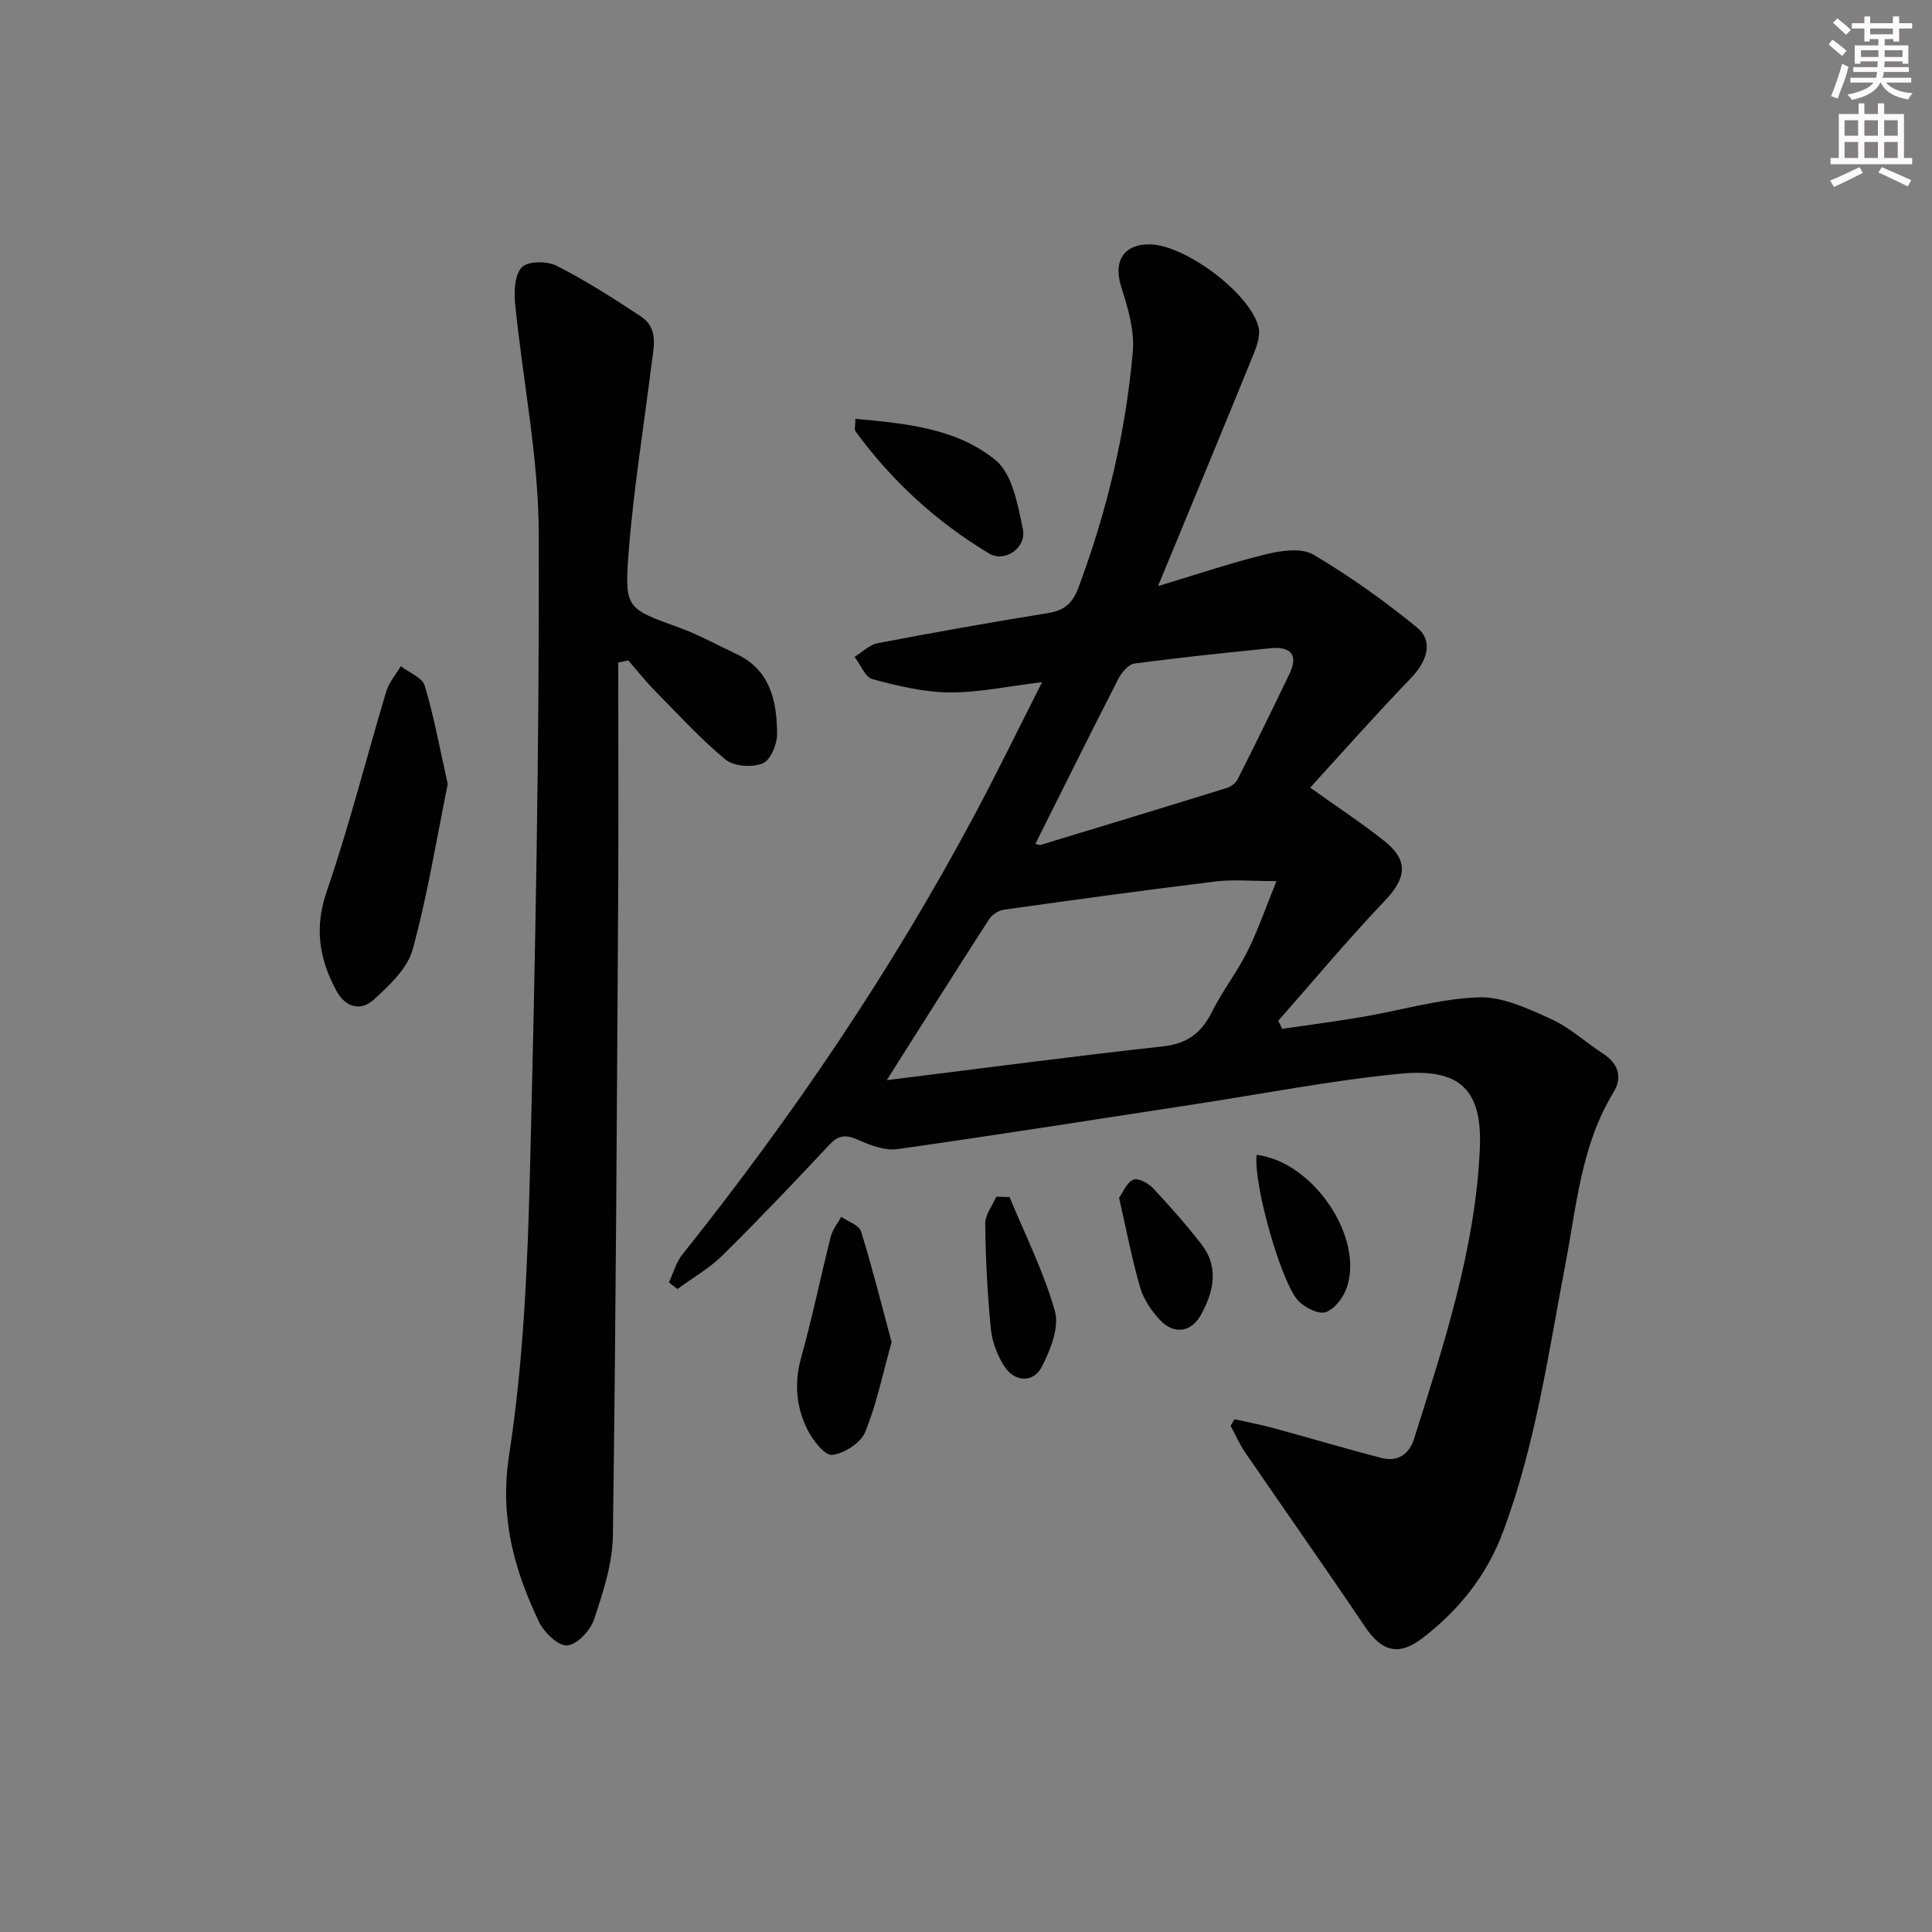 <svg enable-background="new 0 0 400 400" viewBox="0 0 400 400" xmlns="http://www.w3.org/2000/svg"><rect x="0" y="0" width="400" height="400" fill="#808080" stroke="none"/><g fill="#010102"><path d="m255.57 293.83c2.71.61 5.45 1.12 8.12 1.85 7.5 2.04 14.94 4.27 22.46 6.2 3.25.84 5.65-.9 6.6-3.92 6.18-19.63 12.68-39.25 13.63-60.01.56-12.4-4.07-16.88-16.69-15.63-14.18 1.4-28.22 4.14-42.33 6.3-20.52 3.14-41.02 6.39-61.56 9.29-2.54.36-5.5-.75-7.97-1.85-2.46-1.1-4.06-1.24-6.07.9-7.28 7.78-14.63 15.51-22.21 22.99-2.73 2.69-6.18 4.64-9.3 6.93-.59-.46-1.17-.92-1.76-1.37.92-1.95 1.49-4.17 2.8-5.8 22.79-28.55 43.22-58.67 60.44-90.92 4.75-8.89 9.16-17.97 14.03-27.56-7.08.85-13.14 2.18-19.19 2.13-5.33-.05-10.72-1.35-15.91-2.74-1.54-.41-2.5-3.02-3.73-4.62 1.58-.97 3.06-2.5 4.76-2.83 11.74-2.24 23.5-4.34 35.3-6.24 3.37-.54 5.07-2.02 6.28-5.25 5.91-15.8 9.79-32.09 11.26-48.85.39-4.39-1-9.12-2.39-13.44-1.7-5.27.47-8.92 6.03-8.79 7.29.17 20.61 10.1 22.39 17.09.43 1.68-.3 3.85-1 5.58-6.37 15.64-12.85 31.24-19.8 48.07 8.41-2.52 15.42-4.92 22.59-6.64 3.07-.74 7.18-1.29 9.59.14 7.51 4.45 14.7 9.56 21.46 15.09 3.42 2.8 2.08 6.97-1.24 10.42-7.12 7.38-13.91 15.07-20.9 22.71 5.65 4.04 10.61 7.31 15.26 10.98 5.17 4.08 4.7 7.7.23 12.41-7.65 8.03-14.77 16.57-22.11 24.9.28.55.55 1.11.83 1.66 5.56-.82 11.13-1.53 16.66-2.48 8.01-1.37 15.97-3.76 24-4.04 4.94-.17 10.2 2.32 14.94 4.46 3.88 1.75 7.17 4.81 10.79 7.17 3.21 2.09 4.13 4.88 2.17 8.09-6.62 10.84-7.6 23.25-9.88 35.25-3.57 18.74-6.22 37.64-12.95 55.66-3.39 9.08-9.09 16.16-16.6 21.97-4.96 3.84-8.47 2.92-11.98-2.28-8.17-12.12-16.59-24.08-24.85-36.14-1.17-1.7-1.99-3.64-2.98-5.46.27-.45.53-.92.78-1.38zm-71.98-70.19c19.99-2.48 38.57-4.95 57.2-7 5.06-.56 7.98-2.81 10.16-7.19 2.13-4.3 5.17-8.16 7.31-12.46 2.23-4.49 3.86-9.27 6.02-14.56-5.04 0-8.87-.39-12.6.07-14.62 1.78-29.22 3.79-43.81 5.84-1.11.16-2.46 1-3.06 1.93-6.84 10.59-13.55 21.26-21.22 33.37zm30.77-48.93c.49.1.85.3 1.12.21 12.85-3.9 25.7-7.8 38.52-11.78.86-.27 1.83-1 2.23-1.78 3.66-7.25 7.24-14.54 10.75-21.87 1.95-4.07.06-5.68-3.93-5.28-9.41.94-18.83 1.92-28.2 3.18-1.24.17-2.64 1.85-3.31 3.17-5.75 11.22-11.36 22.52-17.18 34.15z"/><path d="m128 137.18c0 16.46.08 32.91-.02 49.37-.27 43.8-.47 87.61-1.09 131.4-.08 5.82-2.03 11.73-3.9 17.34-.76 2.29-3.55 5.26-5.57 5.38-1.89.12-4.81-2.73-5.86-4.94-5.15-10.85-8.13-21.61-6.16-34.43 3-19.47 3.84-39.36 4.33-59.1 1.11-43.94 1.95-87.89 1.81-131.84-.05-15.83-3.32-31.64-4.89-47.48-.25-2.54-.1-6.02 1.4-7.56 1.25-1.29 5.22-1.3 7.19-.3 6.03 3.07 11.77 6.75 17.43 10.48 3.78 2.49 2.65 6.45 2.2 10.06-1.61 12.99-3.73 25.93-4.73 38.97-.89 11.55-.3 11.49 10.53 15.43 4.02 1.46 7.79 3.58 11.69 5.39 7.15 3.32 8.49 9.82 8.53 16.63.01 2.12-1.39 5.45-3 6.09-2.18.87-5.95.61-7.68-.81-5.23-4.32-9.85-9.4-14.63-14.26-1.95-1.99-3.68-4.18-5.52-6.28-.67.15-1.37.31-2.06.46z"/><path d="m92.7 162.33c-2.31 11.32-4.17 22.94-7.25 34.22-1.07 3.93-4.8 7.43-8.01 10.37-2.72 2.49-5.89 1.75-7.83-1.85-3.52-6.56-4.56-12.97-1.97-20.5 4.68-13.61 8.19-27.61 12.33-41.41.56-1.88 1.99-3.5 3.01-5.24 1.72 1.34 4.46 2.37 4.97 4.07 1.93 6.45 3.12 13.09 4.75 20.34z"/><path d="m184.6 277.87c-1.85 6.58-3.1 12.86-5.5 18.67-.92 2.23-4.33 4.4-6.81 4.68-1.53.17-4.01-3.03-5.1-5.2-2.35-4.69-2.8-9.66-1.32-14.95 2.31-8.28 4.03-16.71 6.13-25.05.37-1.45 1.43-2.73 2.17-4.09 1.41.99 3.69 1.71 4.1 3.01 2.32 7.48 4.21 15.08 6.33 22.93z"/><path d="m177.1 86.72c10.42.94 20.93 1.94 29 8.53 3.51 2.87 4.64 9.3 5.68 14.35.78 3.78-3.73 6.95-6.99 5-10.88-6.52-20.13-15-27.65-25.27-.31-.43-.04-1.28-.04-2.61z"/><path d="m260.17 239.1c11.73 1.42 22.32 17.12 18.63 27.59-.7 1.99-2.48 4.32-4.31 4.97-1.44.51-4.16-.85-5.54-2.18-3.64-3.52-9.5-24.44-8.78-30.38z"/><path d="m209.02 247.84c3.23 7.85 7.12 15.52 9.39 23.65.94 3.35-.93 8-2.7 11.46-1.72 3.38-5.6 3.24-7.71.02-1.48-2.27-2.58-5.11-2.85-7.79-.72-7.24-1.08-14.53-1.17-21.81-.02-1.86 1.49-3.74 2.29-5.61.93.02 1.84.05 2.75.08z"/><path d="m231.69 247.98c.83-1.15 1.57-3.13 2.93-3.74.93-.42 3.09.69 4.07 1.73 3.52 3.74 6.93 7.61 10.07 11.66 3.66 4.73 2.51 9.77-.06 14.5-2.05 3.77-5.68 4.26-8.62 1.08-1.75-1.89-3.34-4.27-4.04-6.71-1.71-5.87-2.84-11.91-4.35-18.52z"/></g><path d="m378.6 9.2.8-1c.9.7 1.9 1.4 2.9 2.3l-.9 1.1c-1.1-.9-2-1.7-2.8-2.4zm.5 10.7c.9-2.1 1.6-4.3 2.3-6.7.4.2.8.4 1.3.6-.7 3.1-1.5 4.3-2.2 6.6zm.4-15.2.9-.9c1 .8 2 1.6 2.8 2.4l-1 1c-1-.9-1.9-1.8-2.7-2.5zm12.5-1.3h1.2v1.4h2.7v1.1h-2.7v2.7h-1.2v-.5h-1.8v1.3h4.9v3.8h-1.2v-.5h-3.7c0 .4-.1.9-.1 1.2h5.1v1h-5.2c0 .5-.1.9-.3 1.2h6v1h-5.2c1.1 1.3 2.9 2 5.5 2.2-.4.4-.7.8-.9 1.3-2.9-.5-4.8-1.6-5.7-3.5h-.1c-.8 1.7-2.7 2.9-5.9 3.6-.2-.4-.6-.8-.9-1.1 2.8-.6 4.6-1.4 5.4-2.5h-4.8v-1h5.3c.1-.3.2-.7.2-1.2h-4.9v-1h5c0-.4 0-.8.1-1.2h-3.6v.5h-1.2v-3.8h4.9v-1.3h-1.8v.5h-1.1v-2.7h-2.6v-1.1h2.6v-1.4h1.2v1.4h4.7v-1.4zm-6.7 8.4h3.6c0-.4 0-.9 0-1.4h-3.6zm1.9-4.7h4.7v-1.2h-4.7zm6.7 3.3h-3.7v1.4h3.7z" fill="#fcfafa"/><path d="m384.7 21.4h1.3v2.2h2.8v-2.2h1.3v2.2h4.1v9.1h1.7v1.3h-16.9v-1.3h1.7v-9.1h4.1v-2.2zm.3 13.2.7 1.2c-1.8.9-3.8 1.9-6 2.9-.2-.4-.5-.8-.8-1.3 2.4-1 4.4-2 6.1-2.8zm-3.1-6.5h2.8v-3.2h-2.8zm0 4.6h2.8v-3.3h-2.8v3.2zm4.1-4.6h2.8v-3.2h-2.8zm0 4.6h2.8v-3.3h-2.8zm3.6 1.9c2.1.9 4.1 1.8 6.1 2.7l-.7 1.3c-2.2-1.1-4.2-2-6.1-2.9zm3.3-9.7h-2.8v3.2h2.8zm-2.8 7.8h2.8v-3.3h-2.8z" fill="#fcfafa"/></svg>